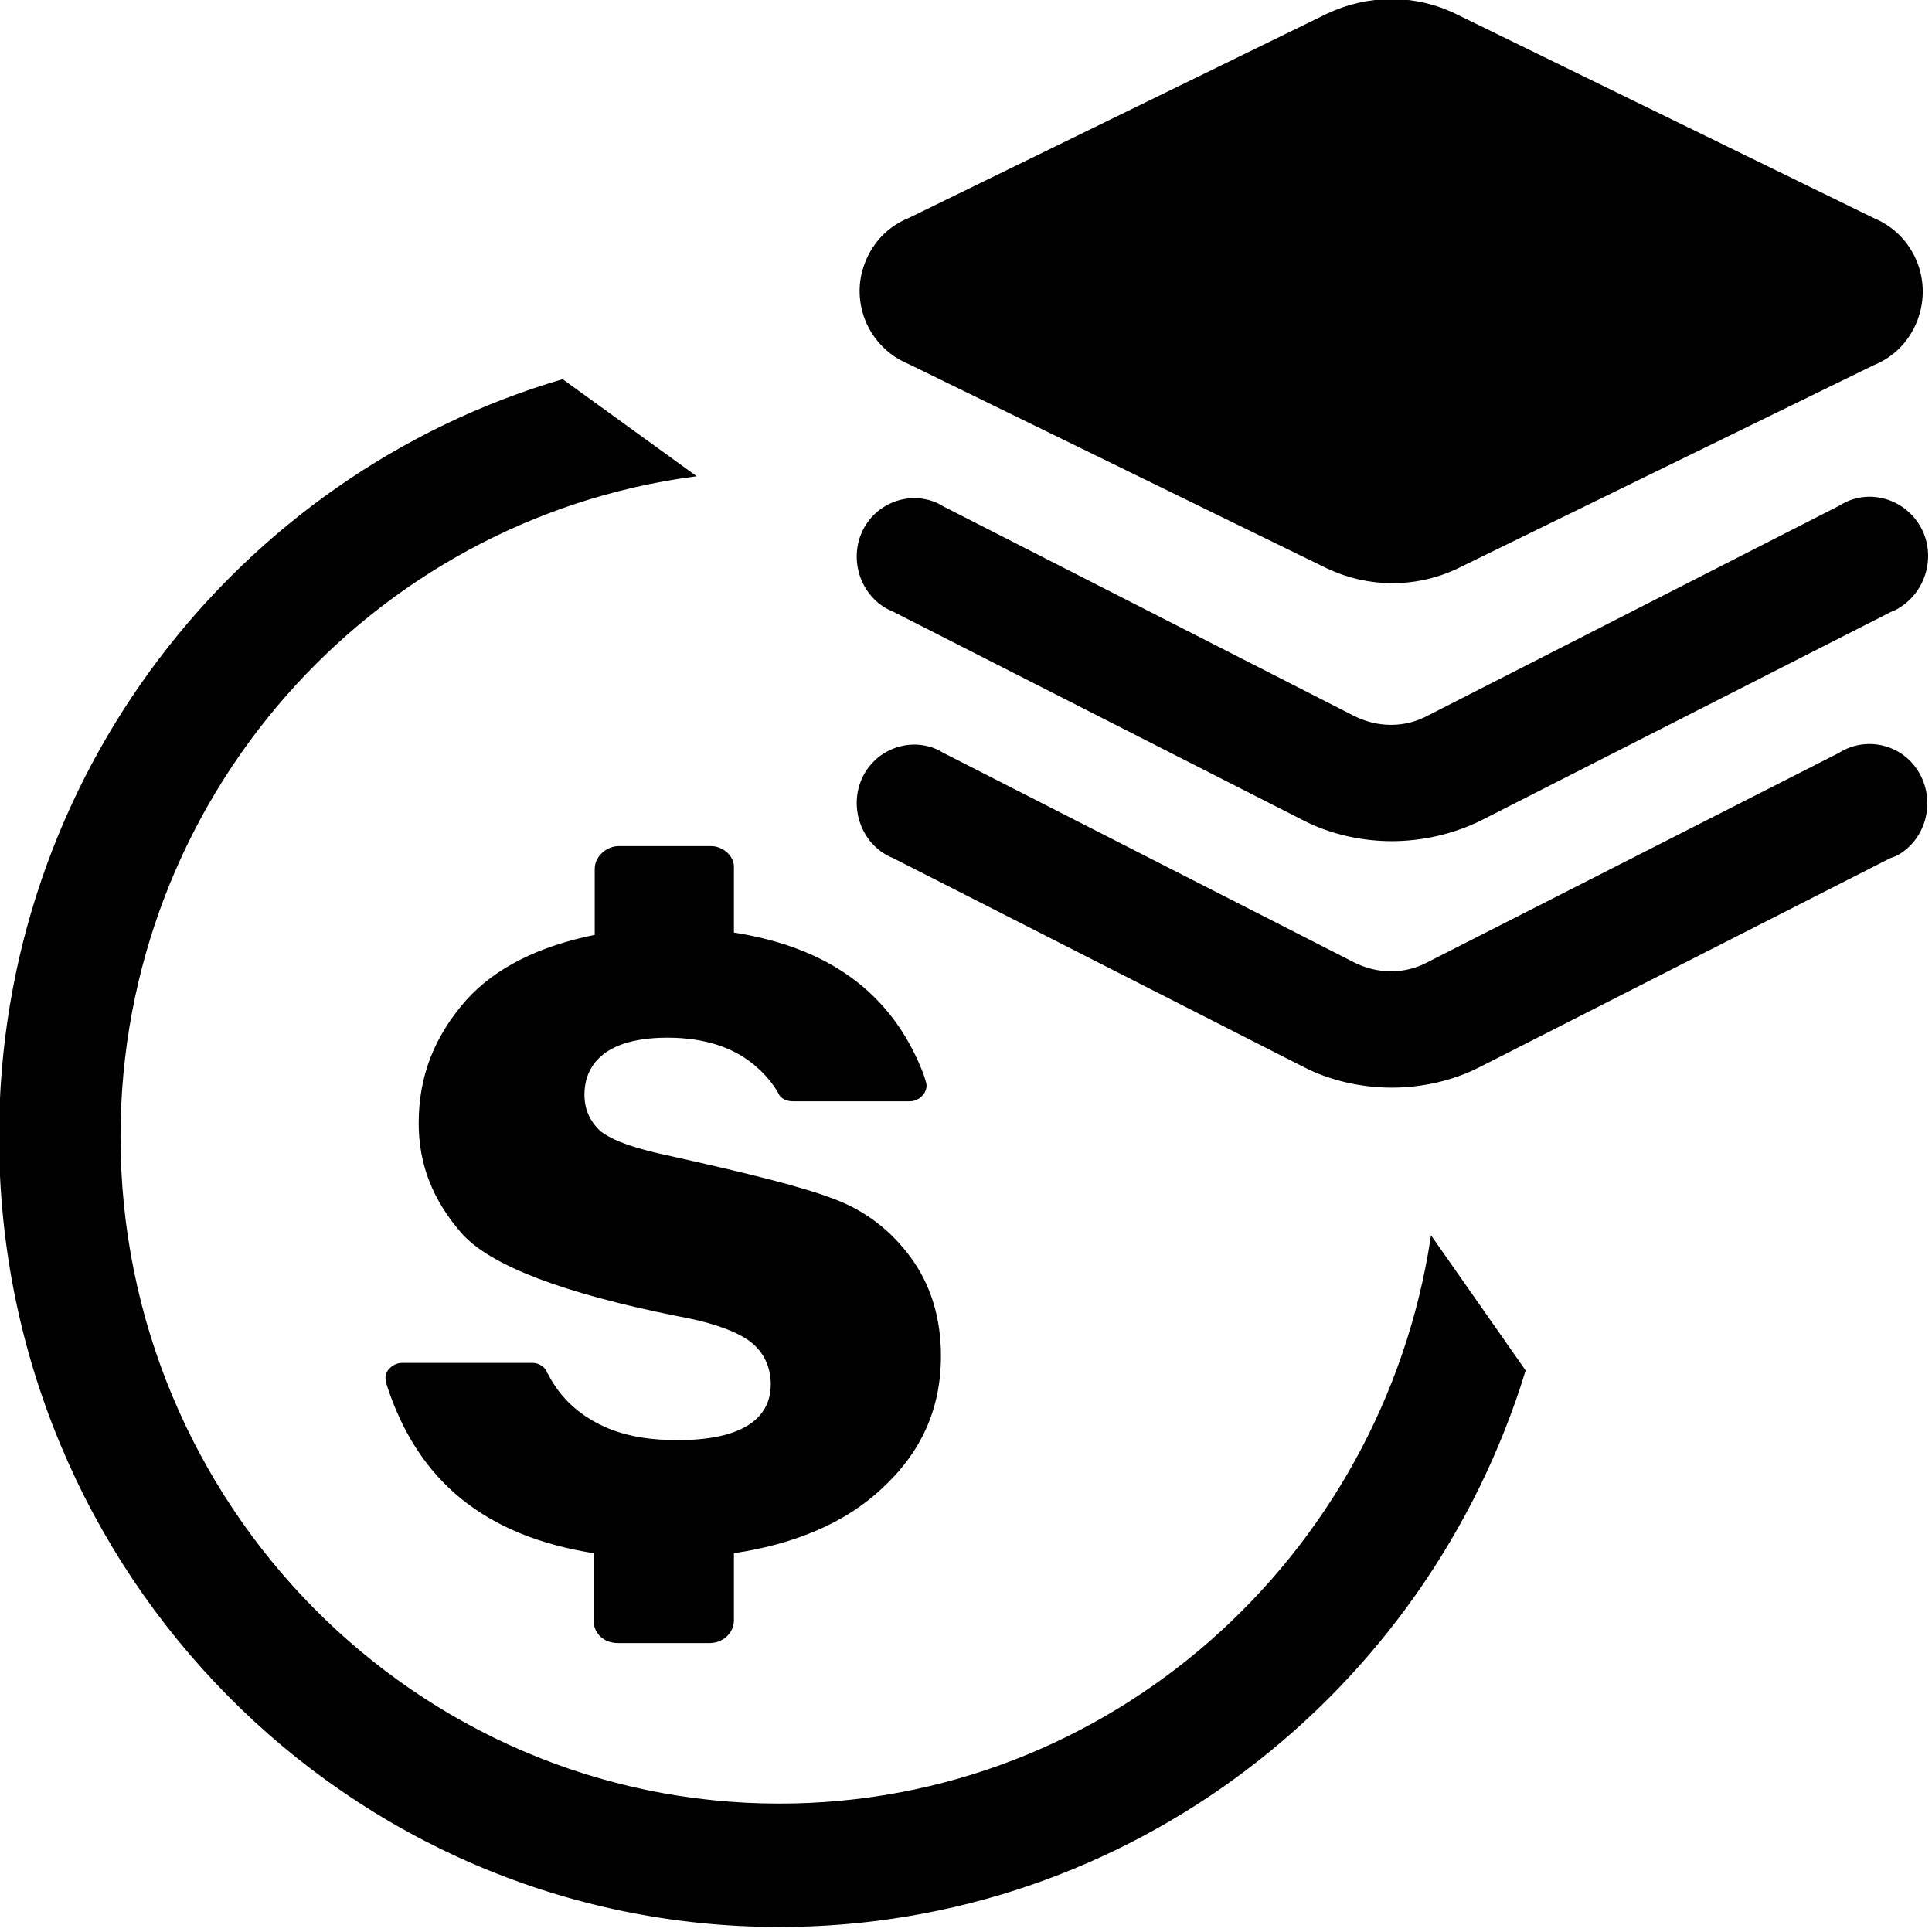<svg width="1024" height="1024" xmlns="http://www.w3.org/2000/svg" p-id="17526" version="1.1" class="icon" t="1606184760629">
 <defs>
  <style type="text/css"/>
 </defs>
 <g>
  <title>background</title>
  <rect fill="none" id="canvas_background" height="1026" width="1026" y="-1" x="-1"/>
 </g>
 <g>
  <title>Layer 1</title>
  <path stroke="null" id="svg_1" p-id="17527" d="m413.133,956.438c-193.069,0 -349.755,-158.93 -349.755,-353.98c0,-179.398 132.625,-327.492 304.568,-350.368l-69.834,-50.569c-171.943,50.569 -298.113,210.702 -298.113,400.936c0,231.171 184.854,418.395 413.133,418.395c185.44,0 342.713,-124.013 394.941,-294.381l-49.294,-70.435c-25.821,169.766 -170.769,300.401 -345.647,300.401zm-36.384,-507.492l-48.707,0c-6.455,0 -12.324,5.418 -12.324,11.438l0,35.518c-29.929,6.02 -52.815,17.458 -68.073,34.314c-17.018,19.264 -25.234,40.334 -25.234,65.017c0,22.274 7.629,40.936 22.887,58.395c15.258,16.856 53.402,31.304 113.259,43.344c17.018,3.01 29.342,7.224 36.971,12.04c8.803,5.418 13.497,14.448 13.497,24.682c0,13.846 -8.803,30.1 -49.881,30.1c-14.084,0 -25.821,-1.806 -36.384,-6.02c-14.671,-6.02 -25.821,-15.652 -32.863,-29.498l-0.587,-0.602l0,-0.602c-1.174,-2.408 -4.108,-4.214 -7.042,-4.214l-69.247,0c-4.108,0 -8.216,3.612 -8.216,7.224c0,1.204 0.587,3.612 0.587,3.612c16.431,51.171 52.228,80.067 109.738,89.097l0,36.12c0,6.622 5.282,11.438 12.324,11.438l48.707,0c7.042,0 12.324,-5.418 12.324,-11.438l0,-36.12c32.863,-4.816 59.27,-16.254 78.049,-33.712c21.126,-19.264 31.689,-42.14 31.689,-70.435c0,-19.866 -5.282,-37.324 -15.845,-51.773c-10.563,-14.448 -24.06,-24.682 -39.905,-30.702c-17.018,-6.622 -46.36,-13.846 -86.852,-22.876c-25.821,-5.418 -33.45,-10.234 -37.558,-13.244c-5.868,-5.418 -8.803,-12.04 -8.803,-19.866c0,-11.438 5.868,-30.702 44.6,-30.702c19.952,0 36.384,5.418 48.121,16.254c4.108,3.612 7.629,7.826 10.563,12.642l0.587,1.204c1.174,2.408 4.108,3.612 7.042,3.612l62.205,0c4.108,0 8.216,-3.612 8.216,-7.826c0,-1.204 -1.174,-4.816 -2.347,-7.826c-16.431,-40.936 -49.294,-65.017 -99.762,-72.843l0,-34.314c0.587,-6.02 -5.282,-11.438 -11.737,-11.438zm326.868,-148.094l-221.824,-108.361c-20.539,-8.428 -31.102,-31.906 -22.887,-52.977c4.108,-10.836 12.324,-19.264 22.887,-23.478l221.824,-108.361c21.713,-10.234 46.36,-10.234 67.486,0l221.824,108.361c20.539,8.428 31.102,31.906 22.887,53.579c-4.108,10.836 -12.324,19.264 -22.887,23.478l-221.824,108.361c-21.126,9.632 -45.773,9.632 -67.486,-0.602zm34.037,144.482c-15.845,0 -32.276,-3.612 -46.36,-10.836l-217.716,-110.769c-15.258,-6.02 -22.887,-24.08 -17.018,-39.732s23.473,-23.478 38.731,-17.458c1.761,0.602 3.521,1.806 4.695,2.408l217.13,110.769c12.91,6.622 27.581,6.622 39.905,0l218.303,-111.371c14.084,-9.03 32.863,-4.214 41.665,10.234s4.108,33.712 -9.976,42.742c-1.761,1.204 -2.934,1.806 -4.695,2.408l-217.716,110.769c-14.671,7.224 -31.102,10.836 -46.947,10.836zm0,130.635c-15.845,0 -32.276,-3.612 -46.36,-10.836l-217.716,-110.769c-15.258,-6.02 -22.887,-24.08 -17.018,-39.732c5.868,-15.652 23.473,-23.478 38.731,-17.458c1.761,0.602 3.521,1.806 4.695,2.408l217.13,110.769c12.91,6.622 27.581,6.622 39.905,0l217.716,-110.769c14.084,-9.03 32.863,-4.816 41.665,9.632c8.803,14.448 4.695,33.712 -9.389,42.742c-1.761,1.204 -3.521,1.806 -5.282,2.408l-217.716,110.769c-14.084,7.224 -30.515,10.836 -46.36,10.836z"/>
 </g>
</svg>